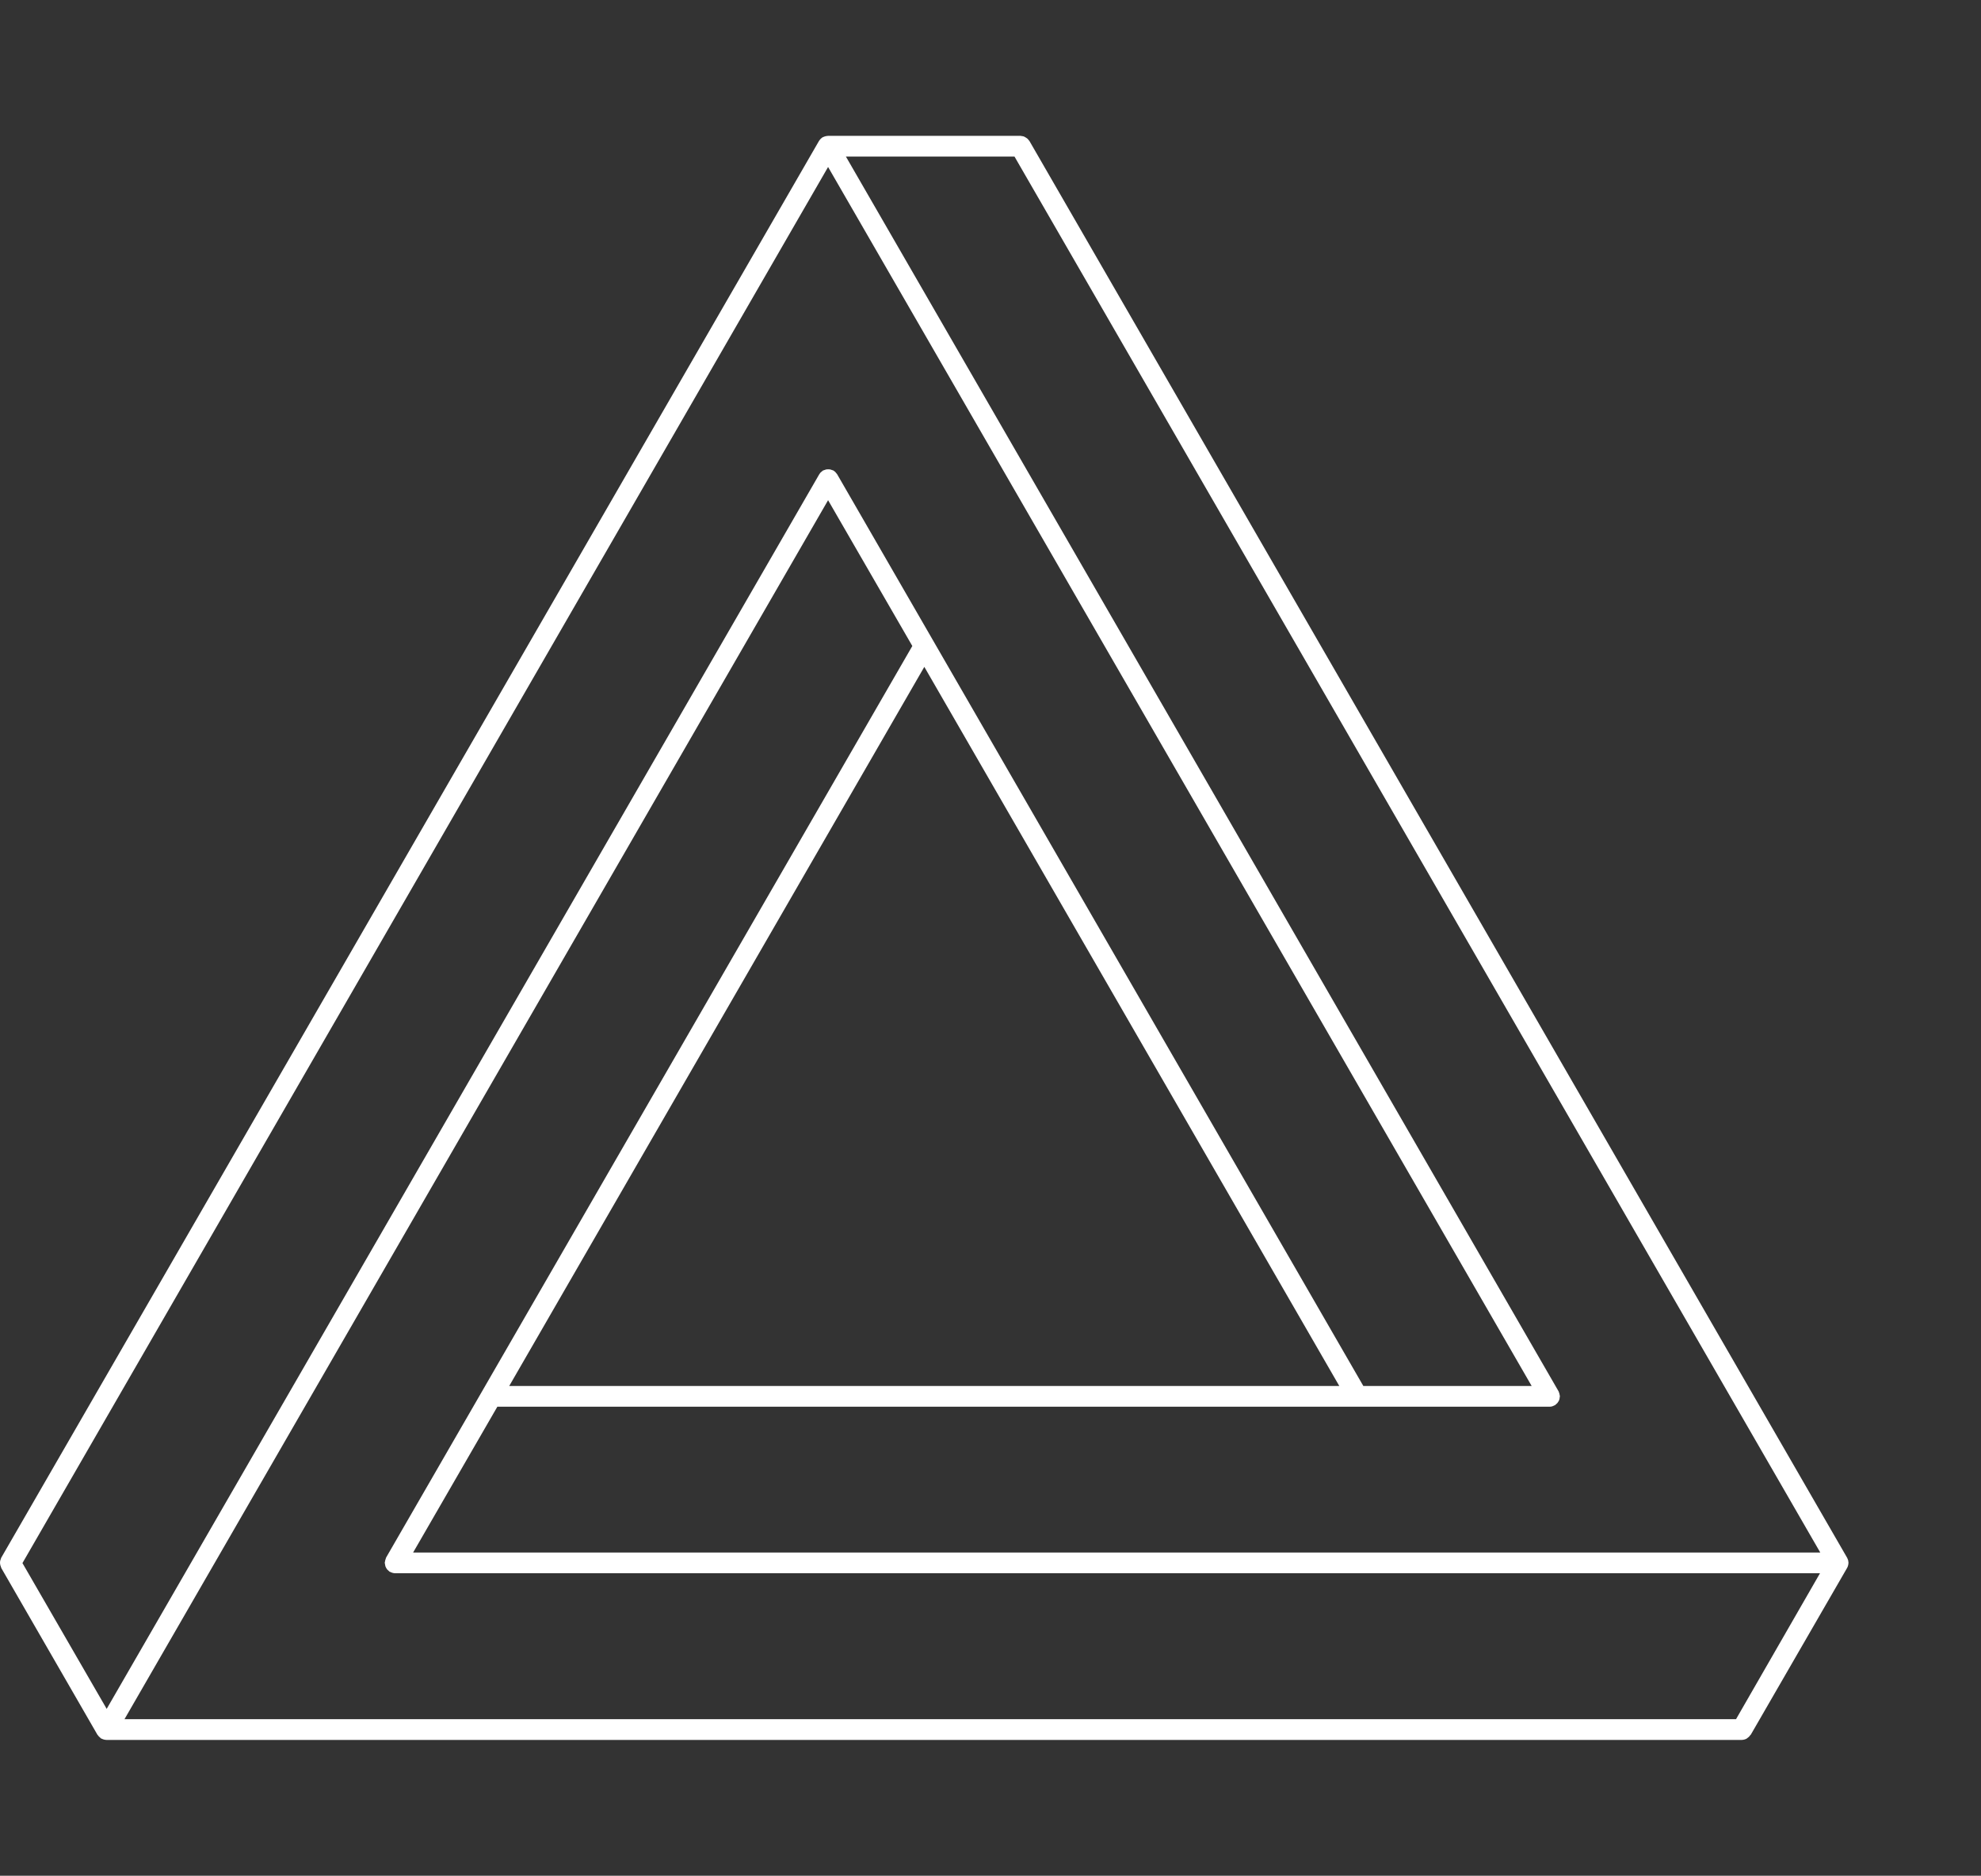 <svg width="150" height="142" viewBox="0 0 150 142" fill="none" xmlns="http://www.w3.org/2000/svg">
<rect x="0" y="0" width="150" height="142" fill="#333333" stroke="none"/>
<g clip-path="url(#clip0_6_9)">
<path d="M0.02 118.471C0.032 118.522 0.049 118.572 0.07 118.621C0.075 118.652 0.086 118.682 0.1 118.71L7.378 131.328L7.408 131.358C7.428 131.39 7.451 131.42 7.478 131.448C7.518 131.488 7.558 131.518 7.598 131.558C7.628 131.578 7.638 131.608 7.668 131.618C7.679 131.626 7.694 131.629 7.708 131.628C7.816 131.683 7.936 131.714 8.058 131.718H131.891C132.013 131.714 132.132 131.683 132.241 131.628C132.271 131.608 132.291 131.588 132.321 131.568C132.402 131.517 132.47 131.449 132.521 131.368C132.531 131.348 132.551 131.338 132.571 131.318L139.859 118.701C139.869 118.691 139.869 118.671 139.879 118.661C139.898 118.63 139.912 118.596 139.919 118.561C139.929 118.531 139.939 118.491 139.949 118.461C139.957 118.428 139.96 118.394 139.959 118.361C139.959 118.341 139.969 118.331 139.969 118.311C139.969 118.291 139.959 118.281 139.959 118.261C139.959 118.241 139.949 118.191 139.949 118.161C139.949 118.131 139.929 118.091 139.919 118.061C139.908 118.026 139.895 117.993 139.879 117.961C139.869 117.951 139.869 117.931 139.859 117.921L77.947 10.672C77.93 10.647 77.909 10.623 77.887 10.602C77.856 10.557 77.819 10.517 77.777 10.482C77.699 10.424 77.615 10.374 77.527 10.332C77.475 10.316 77.421 10.306 77.367 10.302C77.337 10.302 77.307 10.282 77.267 10.282H62.702C62.681 10.282 62.672 10.292 62.651 10.292C62.632 10.292 62.582 10.302 62.552 10.302L62.442 10.332C62.407 10.343 62.374 10.356 62.342 10.372C62.33 10.38 62.316 10.384 62.302 10.382C62.29 10.394 62.277 10.405 62.262 10.412C62.233 10.43 62.206 10.45 62.182 10.472C62.153 10.496 62.126 10.523 62.102 10.552C62.082 10.582 62.062 10.602 62.042 10.632C62.029 10.643 62.019 10.657 62.012 10.672L0.09 117.931C0.076 117.959 0.065 117.989 0.06 118.021C0.039 118.069 0.022 118.119 0.01 118.171C0.002 118.22 -0.002 118.27 -1.59038e-05 118.321C0.01 118.371 0.01 118.421 0.02 118.471ZM76.817 11.852L137.829 117.531H31.281L37.659 106.493H117.345C117.469 106.492 117.59 106.457 117.695 106.393C117.705 106.383 117.725 106.393 117.735 106.383C117.761 106.365 117.784 106.345 117.805 106.323C117.848 106.289 117.888 106.252 117.925 106.213C117.955 106.175 117.982 106.135 118.005 106.093C118.035 106.055 118.056 106.01 118.065 105.963C118.086 105.912 118.096 105.858 118.095 105.803C118.095 105.773 118.115 105.743 118.115 105.703C118.115 105.683 118.105 105.673 118.105 105.653C118.1 105.602 118.09 105.552 118.075 105.503C118.063 105.452 118.046 105.402 118.025 105.353C118.015 105.343 118.015 105.323 118.005 105.313L64.051 11.852H76.817ZM131.451 130.148H9.427L62.702 37.867L69.08 48.904L29.231 117.921C29.223 117.932 29.22 117.947 29.221 117.961C29.2 118.009 29.183 118.059 29.171 118.111C29.157 118.16 29.147 118.21 29.141 118.261C29.141 118.281 29.131 118.291 29.131 118.311C29.131 118.331 29.151 118.371 29.151 118.411C29.157 118.465 29.167 118.518 29.181 118.571C29.201 118.621 29.221 118.661 29.241 118.701C29.266 118.742 29.292 118.782 29.321 118.82C29.361 118.86 29.401 118.89 29.441 118.93C29.471 118.95 29.481 118.98 29.511 118.99C29.521 119 29.541 118.99 29.551 119C29.659 119.059 29.779 119.093 29.901 119.1H137.809L131.451 130.148ZM101.41 104.923H38.559L69.989 50.484L101.41 104.923ZM62.702 12.642L115.976 104.923H103.23L63.391 35.907C63.379 35.896 63.369 35.882 63.361 35.867C63.331 35.827 63.291 35.787 63.261 35.747C63.226 35.708 63.186 35.675 63.141 35.647C63.13 35.635 63.116 35.624 63.101 35.617C63.073 35.603 63.043 35.593 63.011 35.587C62.963 35.566 62.913 35.549 62.861 35.537C62.762 35.524 62.661 35.524 62.562 35.537C62.51 35.549 62.46 35.566 62.412 35.587C62.38 35.593 62.35 35.603 62.322 35.617C62.31 35.629 62.297 35.64 62.282 35.647C62.242 35.677 62.202 35.717 62.162 35.747C62.12 35.78 62.086 35.821 62.062 35.867C62.049 35.878 62.039 35.892 62.032 35.907L8.078 129.368L1.7 118.331L62.702 12.642Z" fill="white"/>
</g>
<defs>
<clipPath id="clip0_6_9">
<rect width="139.969" height="121.438" fill="white" transform="translate(0 10.281)"/>
</clipPath>
</defs>
</svg>
